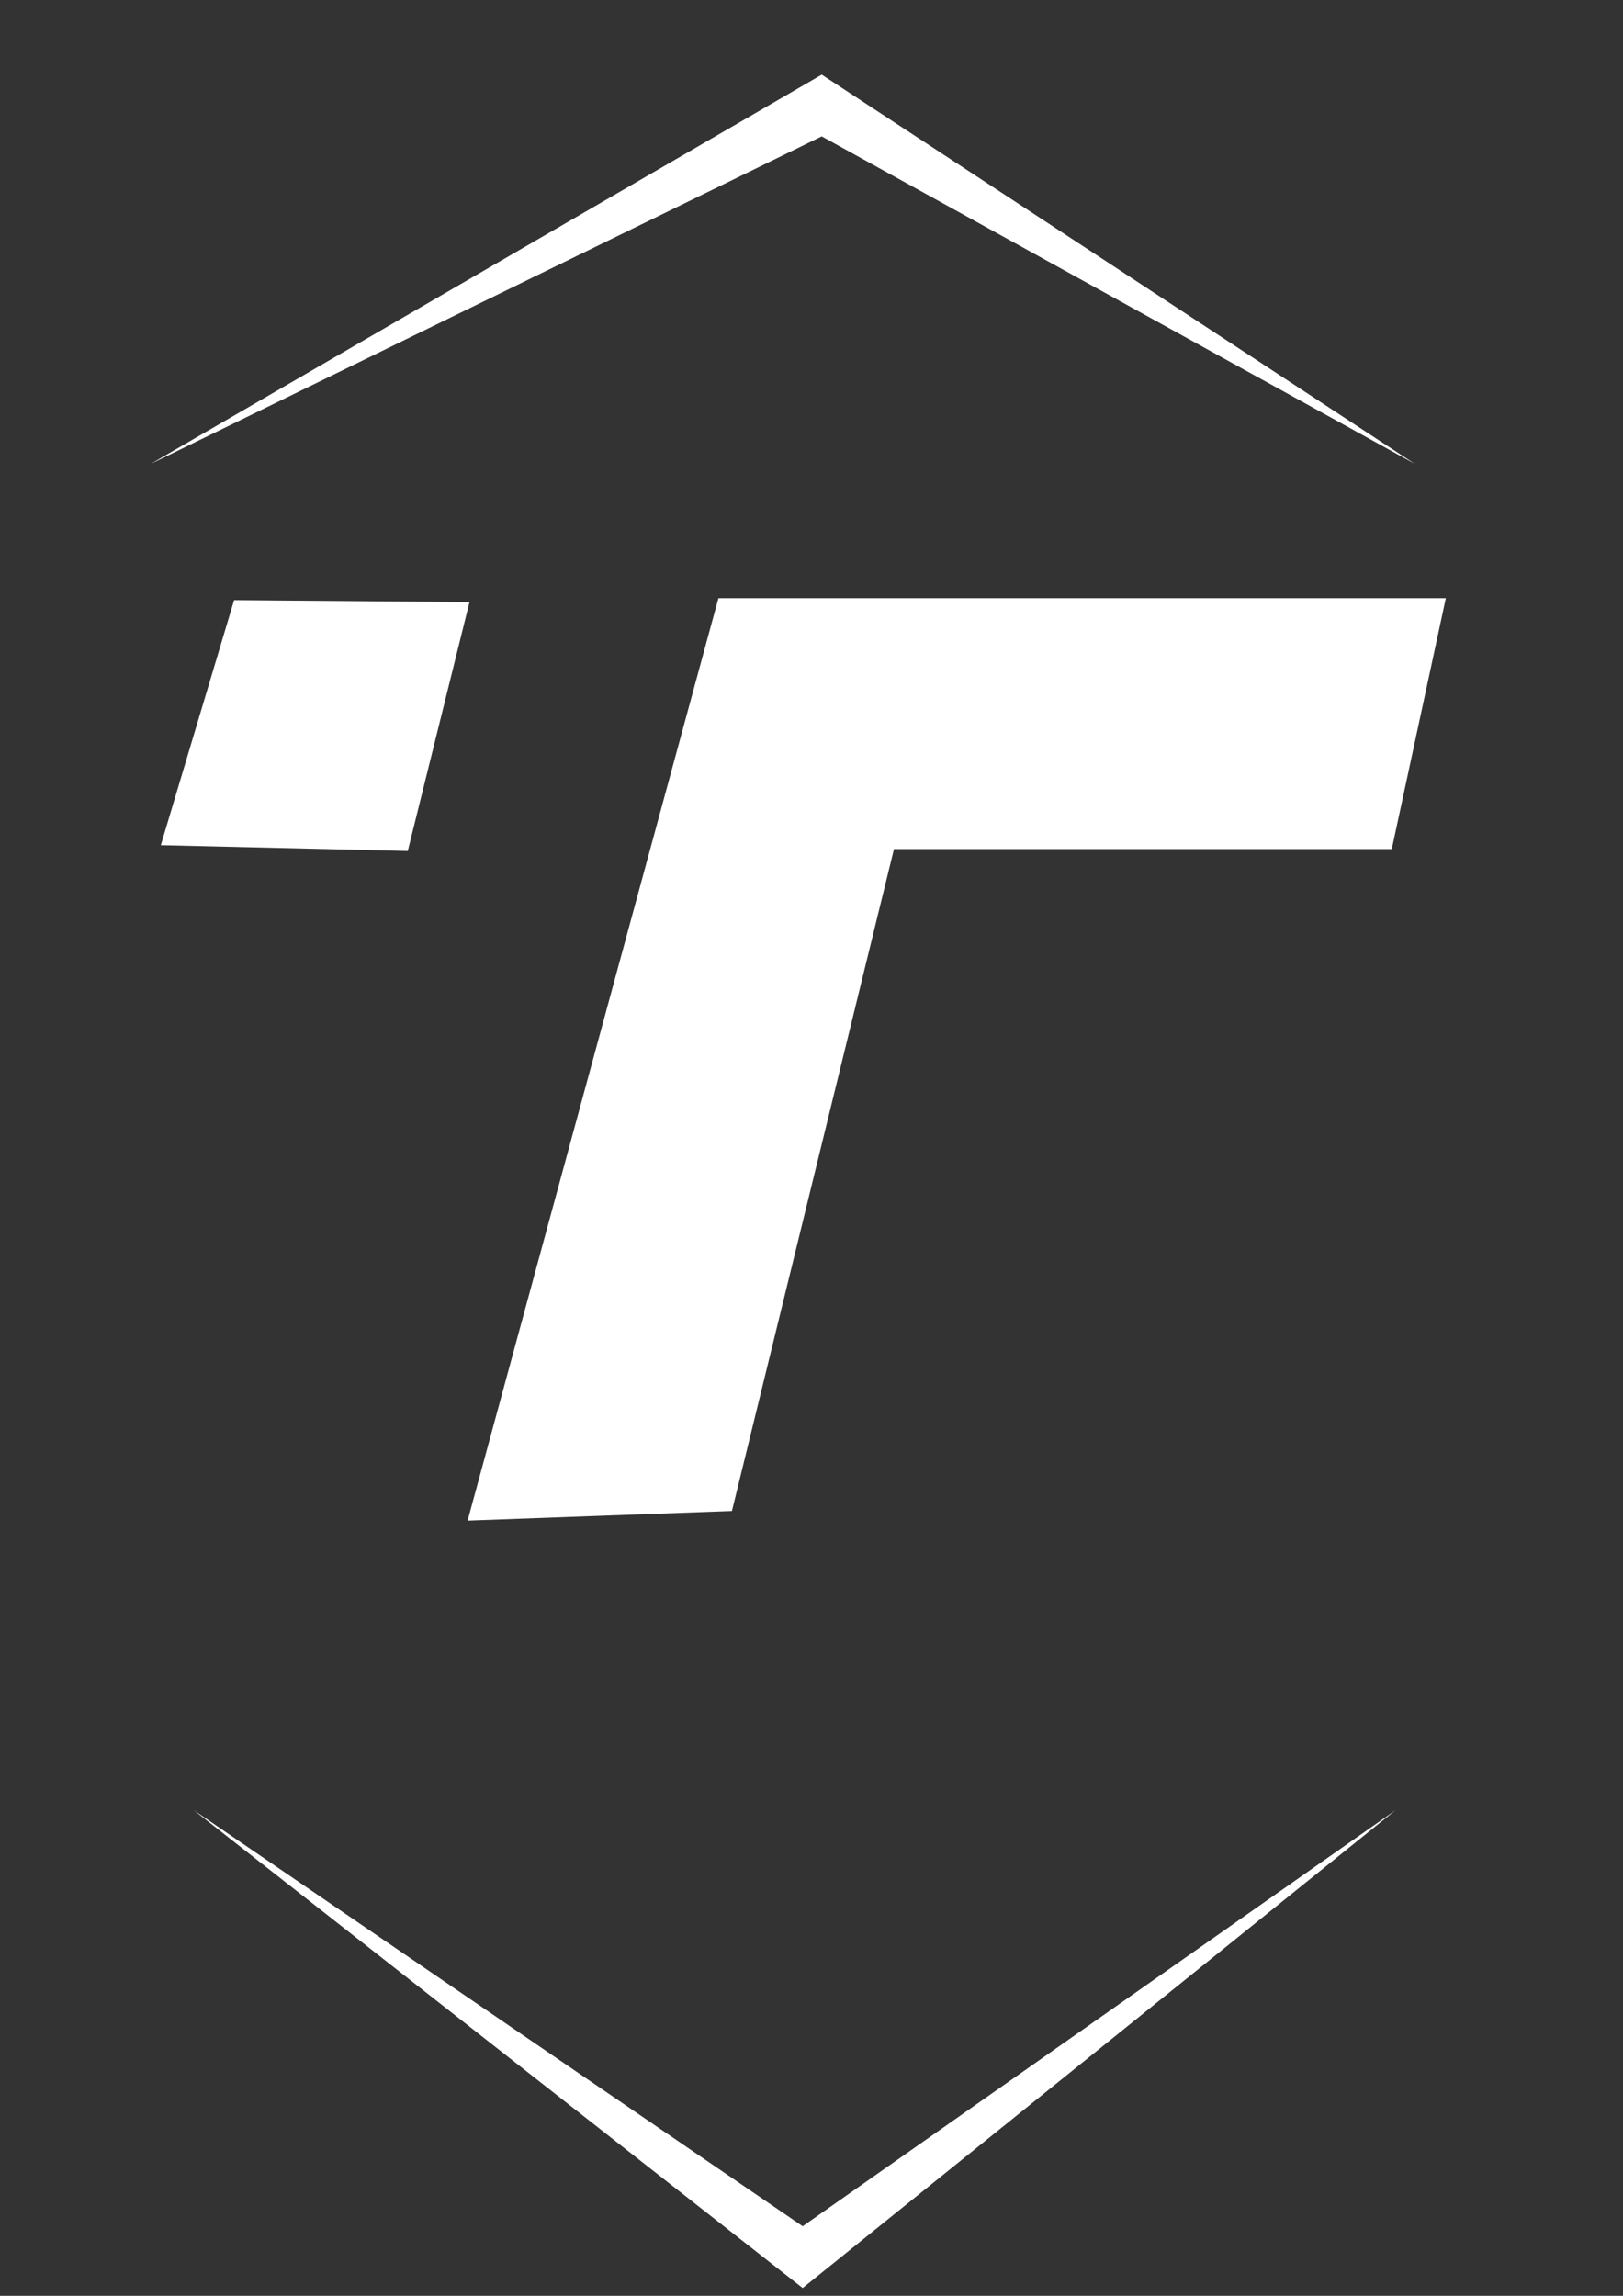<?xml version="1.0" encoding="UTF-8" standalone="no"?>
<!-- Created with Inkscape (http://www.inkscape.org/) -->

<svg
   width="210mm"
   height="297mm"
   viewBox="0 0 210 297"
   version="1.1"
   id="svg1"
   xml:space="preserve"
   xmlns="http://www.w3.org/2000/svg"
   xmlns:svg="http://www.w3.org/2000/svg"><rect x="0" y="0" width="210" height="297" fill="#333333" stroke="none"/><defs
     id="defs1" /><g
     id="layer1"
     transform="matrix(6.106,0,0,6.106,-445.543,-476.6)"
     style="fill:#ffffff"><g
       id="g3"
       style="fill:#ffffff"><path
         style="fill:#ffffff;stroke-width:0.265"
         d="m 82.877,110.271 5.601,-0.204 3.434,-14.024 h 10.549 l 1.145,-5.315 -15.414,3e-6 z"
         id="path1" /><path
         style="fill:#ffffff;stroke-width:0.265"
         d="m 76.376,95.961 5.233,0.123 1.308,-5.274 -4.988,-0.041 z"
         id="path2" /></g><g
       id="g4"
       style="fill:#ffffff"><path
         style="fill:#ffffff;stroke-width:0.265"
         d="m 77.071,116.404 12.906,8.817 12.566,-8.817 -12.566,10.126 z"
         id="path3" /><path
         style="fill:#ffffff;stroke-width:0.265"
         d="M 76.166,87.881 90.381,80.944 102.947,87.881 90.381,79.636 Z"
         id="path3-9" /></g></g></svg>
